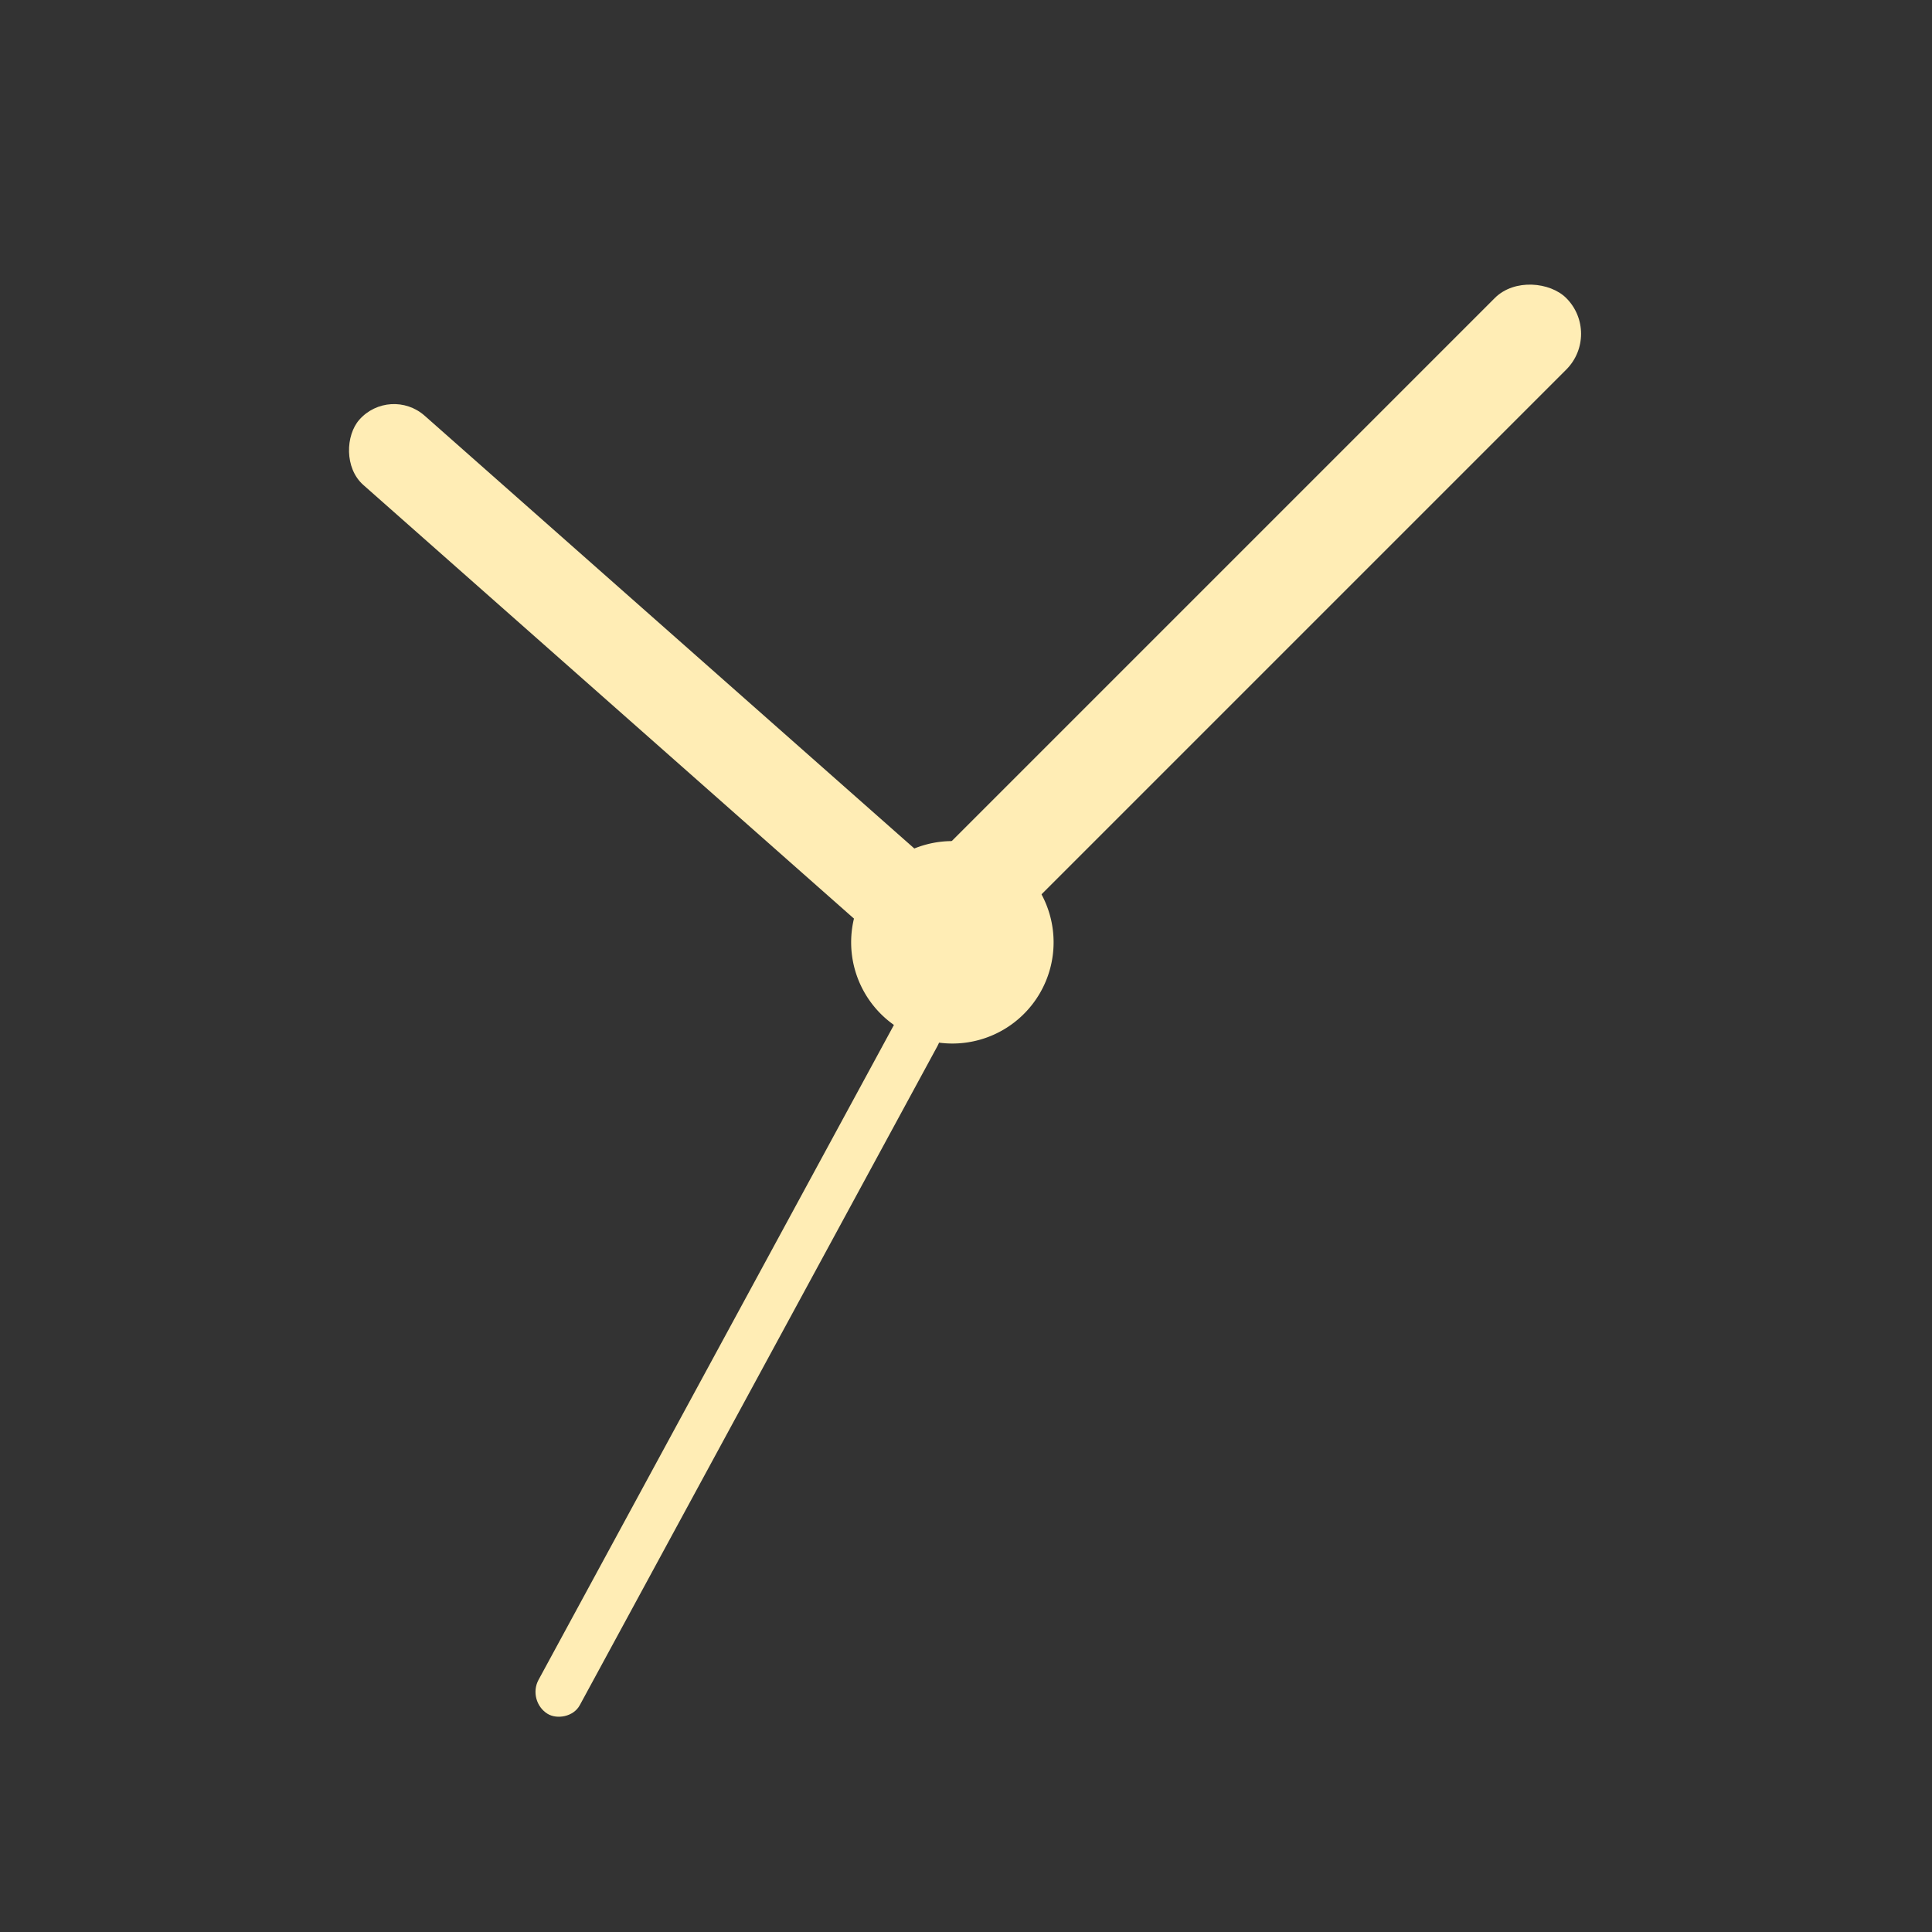 <?xml version="1.0" encoding="UTF-8" standalone="no"?>
<svg
   xmlns:dc="http://purl.org/dc/elements/1.1/"
   xmlns:cc="http://creativecommons.org/ns#"
   xmlns:rdf="http://www.w3.org/1999/02/22-rdf-syntax-ns#"
   xmlns:svg="http://www.w3.org/2000/svg"
   xmlns="http://www.w3.org/2000/svg"
   xmlns:sodipodi="http://sodipodi.sourceforge.net/DTD/sodipodi-0.dtd"
   xmlns:inkscape="http://www.inkscape.org/namespaces/inkscape"
   height="512"
   viewBox="0 0 144.498 144.498"
   width="512"
   version="1.1"
   id="svg2"
   inkscape:version="0.91 r13725"
   sodipodi:docname="preferences-system-time.svg">
  <rect x="0" y="0" width="144.498" height="144.498" fill="#333333" stroke="none"/>
  <defs
     id="defs44" />
  <sodipodi:namedview
     pagecolor="#ffffff"
     bordercolor="#666666"
     borderopacity="1"
     objecttolerance="10"
     gridtolerance="10"
     guidetolerance="10"
     inkscape:pageopacity="0"
     inkscape:pageshadow="2"
     inkscape:window-width="1920"
     inkscape:window-height="1020"
     id="namedview42"
     showgrid="false"
     inkscape:zoom="1.8288745"
     inkscape:cx="277.43102"
     inkscape:cy="256"
     inkscape:window-x="0"
     inkscape:window-y="0"
     inkscape:window-maximized="1"
     inkscape:current-layer="svg2" />
  <g
     id="g4208"
     transform="matrix(1.285,0,0,1.285,-20.538,-21.295)">
    <rect
       id="rect70"
       rx="2.693"
       transform="matrix(-0.749,-0.662,0.662,-0.749,0,0)"
       height="5.386"
       width="44.31"
       y="-8.981"
       x="-99.13"
       style="fill:#ffedb5;fill-opacity:1" />
    <rect
       id="rect72"
       rx="2.943"
       transform="matrix(0.707,-0.707,0.707,0.707,0,0)"
       height="5.887"
       width="54.02"
       y="96.82"
       x="-2.235"
       style="fill:#ffedb5;fill-opacity:1" />
    <rect
       style="fill:#ffedb5;fill-opacity:1"
       x="-74.2"
       y="96.3"
       width="46.48"
       height="2.818"
       transform="matrix(0.477,-0.879,0.852,0.523,0,0)"
       rx="1.409"
       id="rect74" />
    <path
       style="fill:#ffedb5;fill-opacity:1"
       d="m 77.306,71.418 a 5.891,5.891 0 0 1 -11.783,0 5.891,5.891 0 1 1 11.783,0"
       id="path76"
       inkscape:connector-curvature="0" />
  </g>
</svg>

